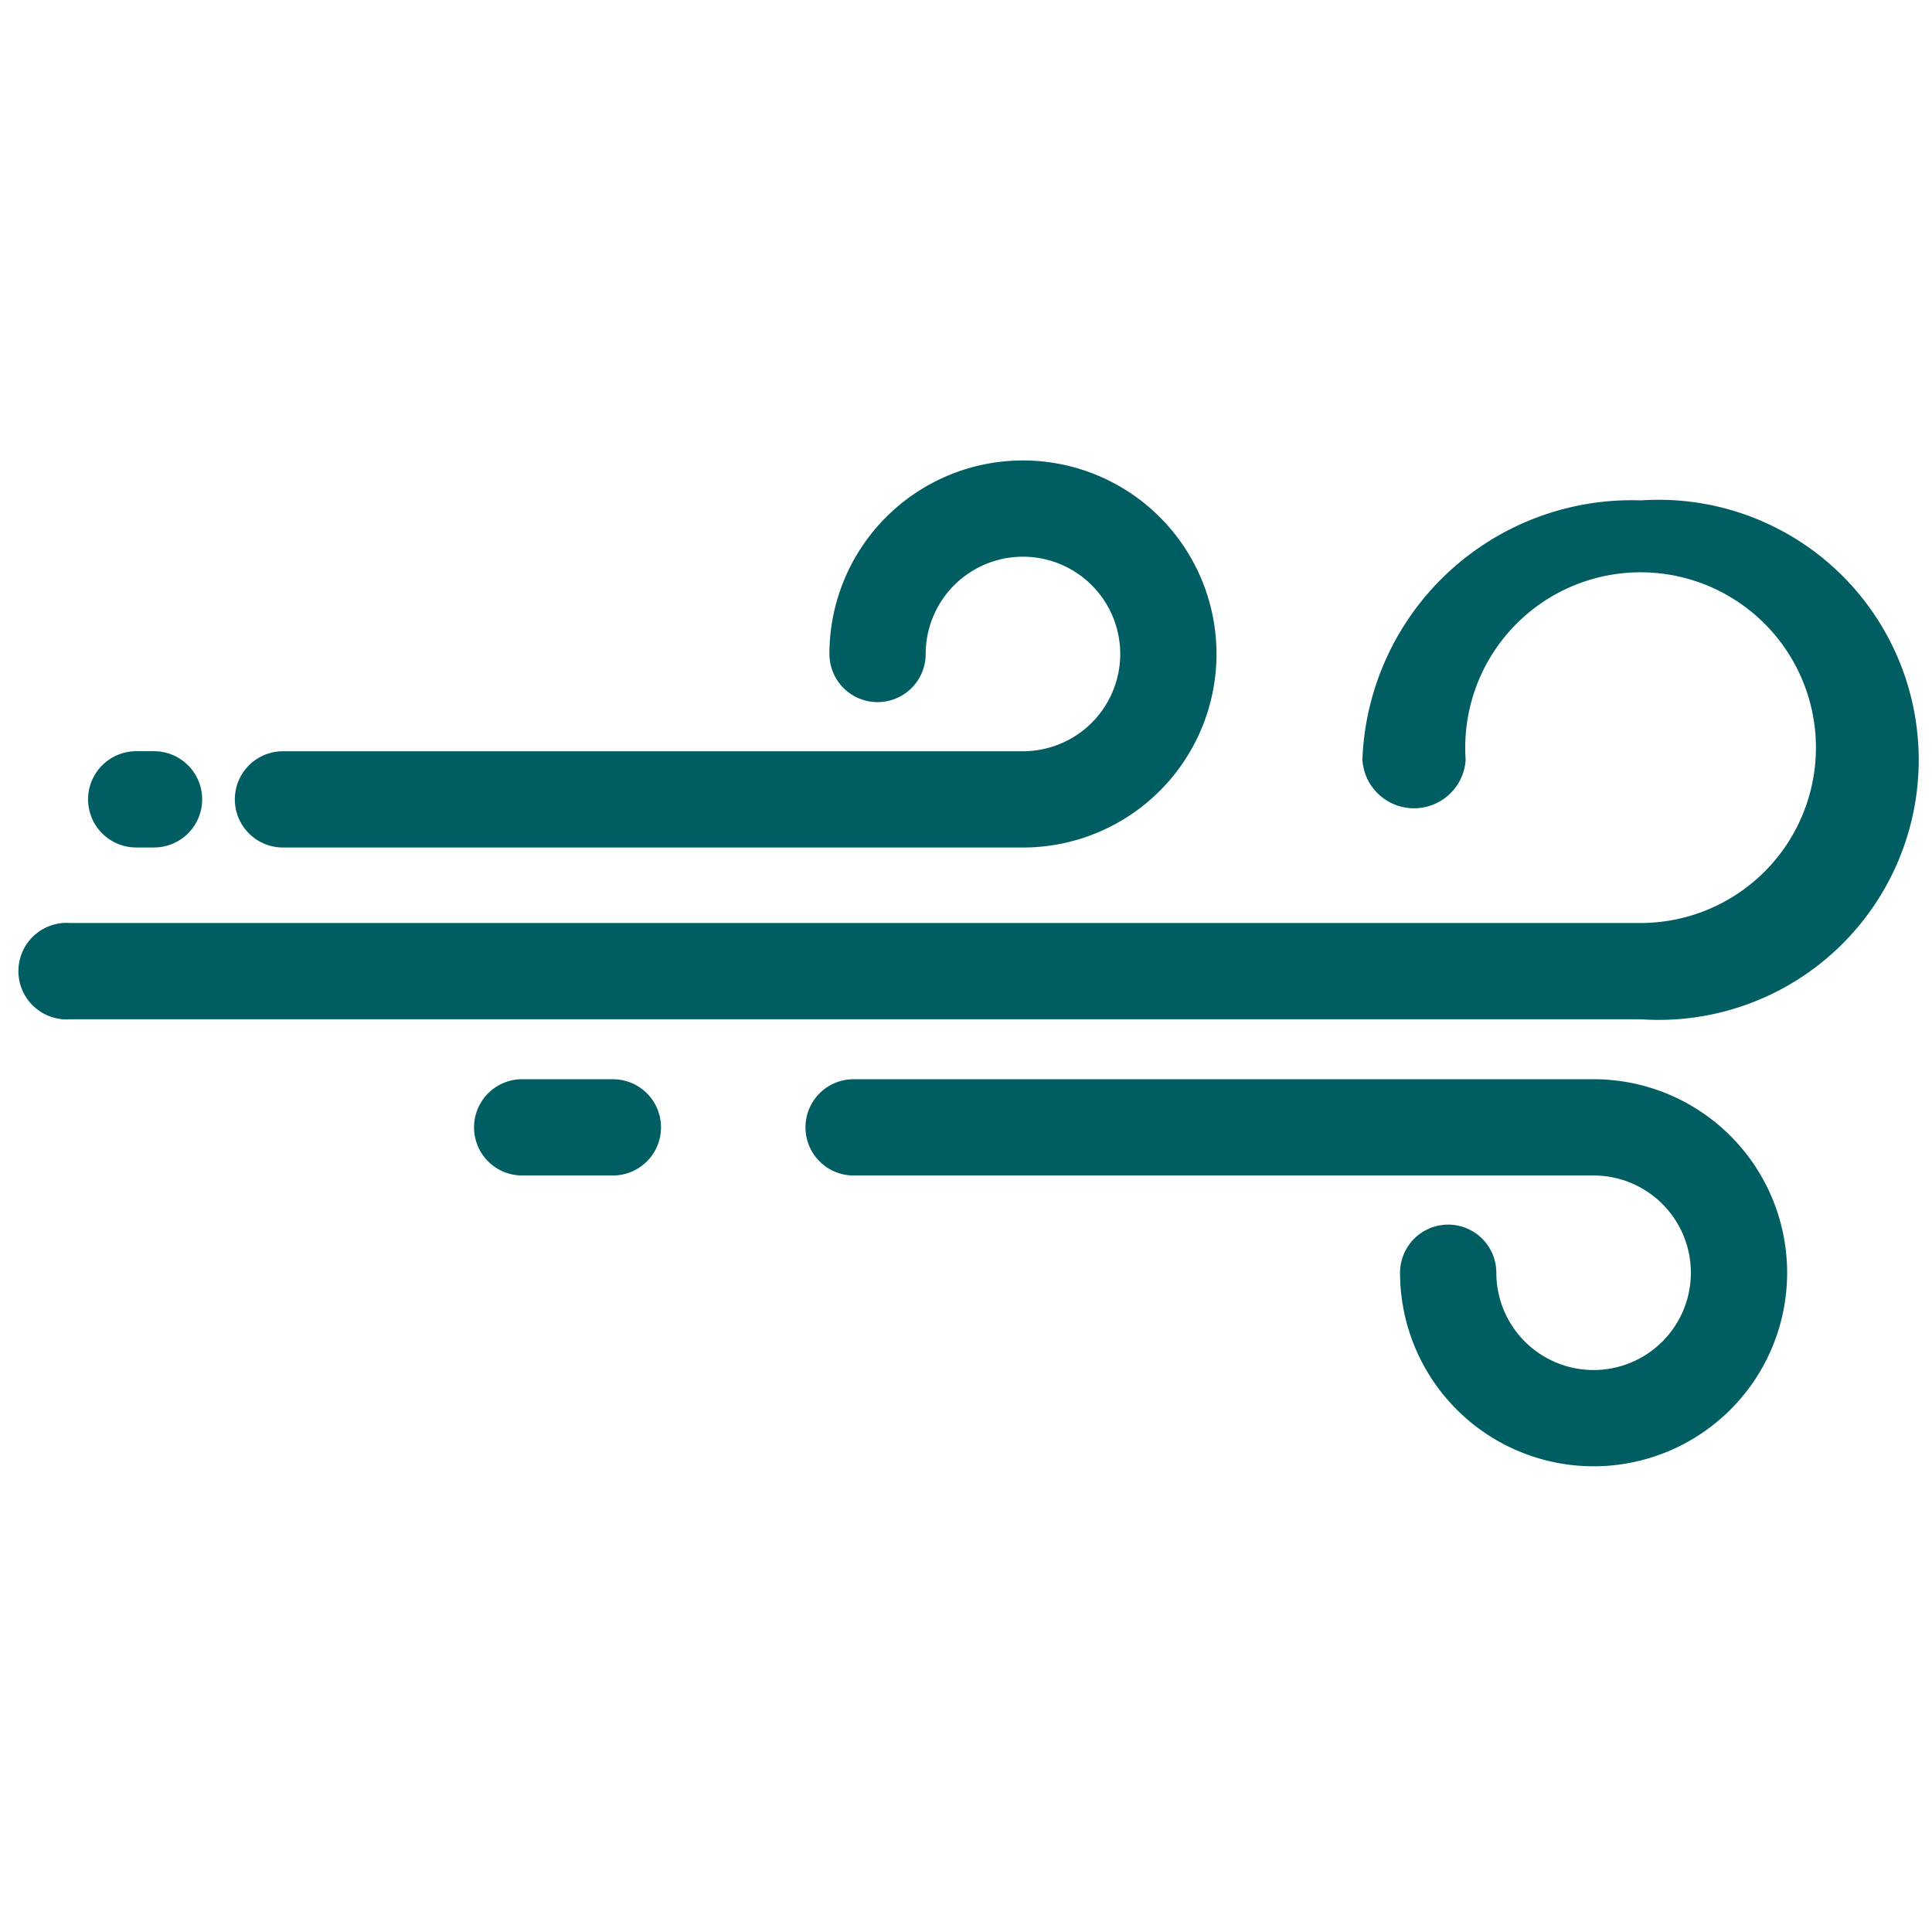 <svg xmlns="http://www.w3.org/2000/svg" width="58" height="58" viewBox="0 0 58 58">
    <g data-name="그룹 45502">
        <g data-name="그룹 45501">
            <path data-name="패스 13843" d="M41.87 83.245h22.215a5.81 5.81 0 1 0-5.81-5.81 1.445 1.445 0 0 0 2.89 0 2.92 2.92 0 1 1 2.92 2.92H41.87a1.445 1.445 0 0 0 0 2.89z" transform="translate(-33.375 -57.802)" style="fill:#005e63"/>
            <path data-name="패스 13844" d="M146.848 187.315h-22.215a1.445 1.445 0 1 0 0 2.89h22.215a2.92 2.92 0 1 1-2.92 2.92 1.445 1.445 0 0 0-2.89 0 5.81 5.81 0 1 0 5.81-5.81z" transform="translate(-99.007 -154.916)" style="fill:#005e63"/>
            <path data-name="패스 13845" d="M48.691 79.094a8.093 8.093 0 0 0-8.35 7.788 1.553 1.553 0 0 0 3.1 0 5.264 5.264 0 1 1 5.251 4.9H1.55a1.449 1.449 0 1 0 0 2.89h47.141a7.807 7.807 0 1 0 0-15.576z" transform="translate(.559 -64.073)" style="fill:#005e63"/>
            <path data-name="패스 13846" d="M82.953 187.315H80.23a1.445 1.445 0 1 0 0 2.89h2.723a1.445 1.445 0 1 0 0-2.89z" transform="translate(-64.554 -154.916)" style="fill:#005e63"/>
            <path data-name="패스 13847" d="M14.432 128.883h.535a1.445 1.445 0 1 0 0-2.89h-.535a1.445 1.445 0 1 0 0 2.89z" transform="translate(-10.343 -103.441)" style="fill:#005e63"/>
        </g>
    </g>
</svg>
